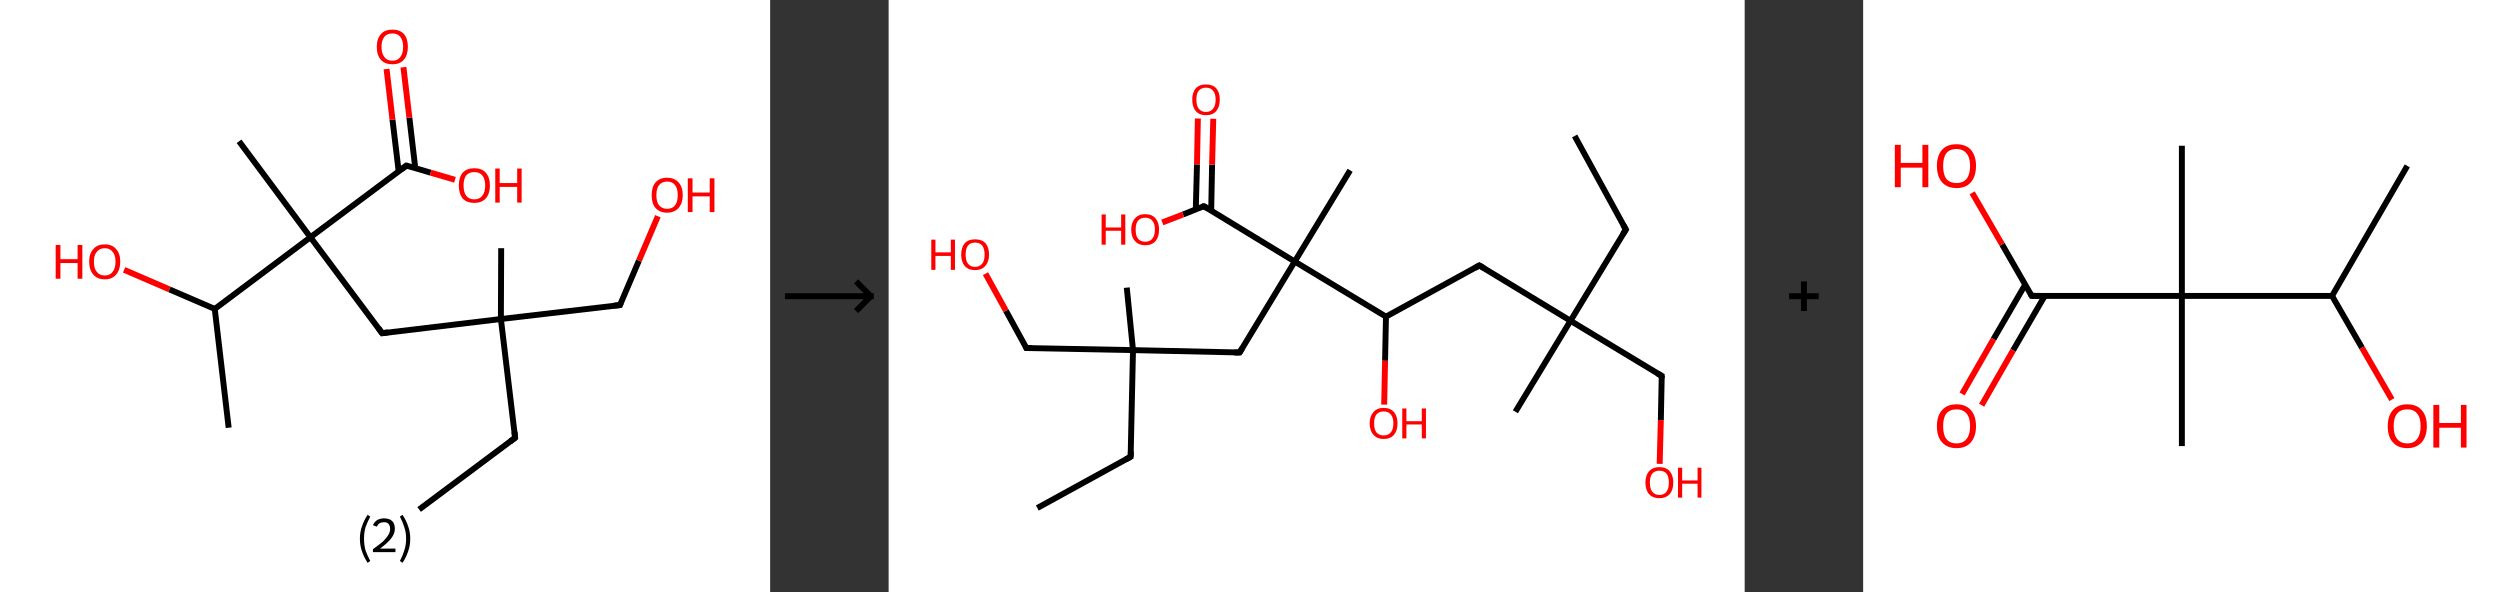 <?xml version='1.0' encoding='ASCII' standalone='yes'?>
<svg xmlns="http://www.w3.org/2000/svg" xmlns:xlink="http://www.w3.org/1999/xlink" version="1.1" width="844.0px" viewBox="0 0 844.0 200.0" height="200.0px">
  <rect x="0" y="0" width="844.0" height="200.0" fill="#333333" stroke="none"/>
  <g>
    <g transform="translate(0, 0) scale(1 1) "><!-- END OF HEADER -->
<rect style="opacity:1.0;fill:#FFFFFF;stroke:none" width="260.0" height="200.0" x="0.0" y="0.0"> </rect>
<path class="bond-0 atom-0 atom-1" d="M 141.5,172.0 L 173.9,147.8" style="fill:none;fill-rule:evenodd;stroke:#000000;stroke-width:2.0px;stroke-linecap:butt;stroke-linejoin:miter;stroke-opacity:1"/>
<path class="bond-1 atom-1 atom-2" d="M 173.9,147.8 L 169.1,107.7" style="fill:none;fill-rule:evenodd;stroke:#000000;stroke-width:2.0px;stroke-linecap:butt;stroke-linejoin:miter;stroke-opacity:1"/>
<path class="bond-2 atom-2 atom-3" d="M 169.1,107.7 L 169.2,83.8" style="fill:none;fill-rule:evenodd;stroke:#000000;stroke-width:2.0px;stroke-linecap:butt;stroke-linejoin:miter;stroke-opacity:1"/>
<path class="bond-3 atom-2 atom-4" d="M 169.1,107.7 L 209.3,103.0" style="fill:none;fill-rule:evenodd;stroke:#000000;stroke-width:2.0px;stroke-linecap:butt;stroke-linejoin:miter;stroke-opacity:1"/>
<path class="bond-4 atom-4 atom-5" d="M 209.3,103.0 L 215.7,88.0" style="fill:none;fill-rule:evenodd;stroke:#000000;stroke-width:2.0px;stroke-linecap:butt;stroke-linejoin:miter;stroke-opacity:1"/>
<path class="bond-4 atom-4 atom-5" d="M 215.7,88.0 L 222.1,73.0" style="fill:none;fill-rule:evenodd;stroke:#FF0000;stroke-width:2.0px;stroke-linecap:butt;stroke-linejoin:miter;stroke-opacity:1"/>
<path class="bond-5 atom-2 atom-6" d="M 169.1,107.7 L 129.0,112.5" style="fill:none;fill-rule:evenodd;stroke:#000000;stroke-width:2.0px;stroke-linecap:butt;stroke-linejoin:miter;stroke-opacity:1"/>
<path class="bond-6 atom-6 atom-7" d="M 129.0,112.5 L 104.8,80.1" style="fill:none;fill-rule:evenodd;stroke:#000000;stroke-width:2.0px;stroke-linecap:butt;stroke-linejoin:miter;stroke-opacity:1"/>
<path class="bond-7 atom-7 atom-8" d="M 104.8,80.1 L 80.7,47.7" style="fill:none;fill-rule:evenodd;stroke:#000000;stroke-width:2.0px;stroke-linecap:butt;stroke-linejoin:miter;stroke-opacity:1"/>
<path class="bond-8 atom-7 atom-9" d="M 104.8,80.1 L 137.2,55.9" style="fill:none;fill-rule:evenodd;stroke:#000000;stroke-width:2.0px;stroke-linecap:butt;stroke-linejoin:miter;stroke-opacity:1"/>
<path class="bond-9 atom-9 atom-10" d="M 140.2,56.8 L 138.2,39.7" style="fill:none;fill-rule:evenodd;stroke:#000000;stroke-width:2.0px;stroke-linecap:butt;stroke-linejoin:miter;stroke-opacity:1"/>
<path class="bond-9 atom-9 atom-10" d="M 138.2,39.7 L 136.2,22.7" style="fill:none;fill-rule:evenodd;stroke:#FF0000;stroke-width:2.0px;stroke-linecap:butt;stroke-linejoin:miter;stroke-opacity:1"/>
<path class="bond-9 atom-9 atom-10" d="M 134.6,57.9 L 132.5,40.4" style="fill:none;fill-rule:evenodd;stroke:#000000;stroke-width:2.0px;stroke-linecap:butt;stroke-linejoin:miter;stroke-opacity:1"/>
<path class="bond-9 atom-9 atom-10" d="M 132.5,40.4 L 130.5,23.3" style="fill:none;fill-rule:evenodd;stroke:#FF0000;stroke-width:2.0px;stroke-linecap:butt;stroke-linejoin:miter;stroke-opacity:1"/>
<path class="bond-10 atom-9 atom-11" d="M 137.2,55.9 L 145.4,58.3" style="fill:none;fill-rule:evenodd;stroke:#000000;stroke-width:2.0px;stroke-linecap:butt;stroke-linejoin:miter;stroke-opacity:1"/>
<path class="bond-10 atom-9 atom-11" d="M 145.4,58.3 L 153.6,60.7" style="fill:none;fill-rule:evenodd;stroke:#FF0000;stroke-width:2.0px;stroke-linecap:butt;stroke-linejoin:miter;stroke-opacity:1"/>
<path class="bond-11 atom-7 atom-12" d="M 104.8,80.1 L 72.5,104.3" style="fill:none;fill-rule:evenodd;stroke:#000000;stroke-width:2.0px;stroke-linecap:butt;stroke-linejoin:miter;stroke-opacity:1"/>
<path class="bond-12 atom-12 atom-13" d="M 72.5,104.3 L 77.2,144.4" style="fill:none;fill-rule:evenodd;stroke:#000000;stroke-width:2.0px;stroke-linecap:butt;stroke-linejoin:miter;stroke-opacity:1"/>
<path class="bond-13 atom-12 atom-14" d="M 72.5,104.3 L 57.2,97.7" style="fill:none;fill-rule:evenodd;stroke:#000000;stroke-width:2.0px;stroke-linecap:butt;stroke-linejoin:miter;stroke-opacity:1"/>
<path class="bond-13 atom-12 atom-14" d="M 57.2,97.7 L 41.9,91.1" style="fill:none;fill-rule:evenodd;stroke:#FF0000;stroke-width:2.0px;stroke-linecap:butt;stroke-linejoin:miter;stroke-opacity:1"/>
<path d="M 172.3,149.0 L 173.9,147.8 L 173.7,145.8" style="fill:none;stroke:#000000;stroke-width:2.0px;stroke-linecap:butt;stroke-linejoin:miter;stroke-opacity:1;"/>
<path d="M 207.3,103.2 L 209.3,103.0 L 209.6,102.2" style="fill:none;stroke:#000000;stroke-width:2.0px;stroke-linecap:butt;stroke-linejoin:miter;stroke-opacity:1;"/>
<path d="M 131.0,112.2 L 129.0,112.5 L 127.8,110.8" style="fill:none;stroke:#000000;stroke-width:2.0px;stroke-linecap:butt;stroke-linejoin:miter;stroke-opacity:1;"/>
<path d="M 135.6,57.1 L 137.2,55.9 L 137.6,56.0" style="fill:none;stroke:#000000;stroke-width:2.0px;stroke-linecap:butt;stroke-linejoin:miter;stroke-opacity:1;"/>
<path class="atom-5" d="M 220.0 65.9 Q 220.0 63.1, 221.3 61.6 Q 222.7 60.0, 225.2 60.0 Q 227.7 60.0, 229.1 61.6 Q 230.5 63.1, 230.5 65.9 Q 230.5 68.6, 229.1 70.2 Q 227.7 71.8, 225.2 71.8 Q 222.7 71.8, 221.3 70.2 Q 220.0 68.7, 220.0 65.9 M 225.2 70.5 Q 227.0 70.5, 227.9 69.3 Q 228.8 68.2, 228.8 65.9 Q 228.8 63.6, 227.9 62.5 Q 227.0 61.3, 225.2 61.3 Q 223.5 61.3, 222.5 62.5 Q 221.6 63.6, 221.6 65.9 Q 221.6 68.2, 222.5 69.3 Q 223.5 70.5, 225.2 70.5 " fill="#FF0000"/>
<path class="atom-5" d="M 232.2 60.2 L 233.8 60.2 L 233.8 65.0 L 239.6 65.0 L 239.6 60.2 L 241.2 60.2 L 241.2 71.6 L 239.6 71.6 L 239.6 66.3 L 233.8 66.3 L 233.8 71.6 L 232.2 71.6 L 232.2 60.2 " fill="#FF0000"/>
<path class="atom-10" d="M 127.2 15.8 Q 127.2 13.1, 128.6 11.5 Q 129.9 10.0, 132.5 10.0 Q 135.0 10.0, 136.4 11.5 Q 137.7 13.1, 137.7 15.8 Q 137.7 18.6, 136.3 20.2 Q 135.0 21.7, 132.5 21.7 Q 129.9 21.7, 128.6 20.2 Q 127.2 18.6, 127.2 15.8 M 132.5 20.5 Q 134.2 20.5, 135.1 19.3 Q 136.1 18.1, 136.1 15.8 Q 136.1 13.6, 135.1 12.4 Q 134.2 11.3, 132.5 11.3 Q 130.7 11.3, 129.8 12.4 Q 128.8 13.6, 128.8 15.8 Q 128.8 18.1, 129.8 19.3 Q 130.7 20.5, 132.5 20.5 " fill="#FF0000"/>
<path class="atom-11" d="M 154.9 62.6 Q 154.9 59.9, 156.2 58.3 Q 157.6 56.8, 160.1 56.8 Q 162.7 56.8, 164.0 58.3 Q 165.4 59.9, 165.4 62.6 Q 165.4 65.4, 164.0 67.0 Q 162.6 68.5, 160.1 68.5 Q 157.6 68.5, 156.2 67.0 Q 154.9 65.4, 154.9 62.6 M 160.1 67.3 Q 161.9 67.3, 162.8 66.1 Q 163.8 64.9, 163.8 62.6 Q 163.8 60.4, 162.8 59.2 Q 161.9 58.1, 160.1 58.1 Q 158.4 58.1, 157.4 59.2 Q 156.5 60.4, 156.5 62.6 Q 156.5 64.9, 157.4 66.1 Q 158.4 67.3, 160.1 67.3 " fill="#FF0000"/>
<path class="atom-11" d="M 167.2 56.9 L 168.7 56.9 L 168.7 61.8 L 174.6 61.8 L 174.6 56.9 L 176.1 56.9 L 176.1 68.4 L 174.6 68.4 L 174.6 63.1 L 168.7 63.1 L 168.7 68.4 L 167.2 68.4 L 167.2 56.9 " fill="#FF0000"/>
<path class="atom-14" d="M 18.8 82.7 L 20.4 82.7 L 20.4 87.5 L 26.2 87.5 L 26.2 82.7 L 27.8 82.7 L 27.8 94.1 L 26.2 94.1 L 26.2 88.8 L 20.4 88.8 L 20.4 94.1 L 18.8 94.1 L 18.8 82.7 " fill="#FF0000"/>
<path class="atom-14" d="M 30.1 88.3 Q 30.1 85.6, 31.5 84.1 Q 32.8 82.5, 35.4 82.5 Q 37.9 82.5, 39.2 84.1 Q 40.6 85.6, 40.6 88.3 Q 40.6 91.1, 39.2 92.7 Q 37.9 94.3, 35.4 94.3 Q 32.8 94.3, 31.5 92.7 Q 30.1 91.1, 30.1 88.3 M 35.4 93.0 Q 37.1 93.0, 38.0 91.8 Q 39.0 90.6, 39.0 88.3 Q 39.0 86.1, 38.0 85.0 Q 37.1 83.8, 35.4 83.8 Q 33.6 83.8, 32.7 85.0 Q 31.7 86.1, 31.7 88.3 Q 31.7 90.7, 32.7 91.8 Q 33.6 93.0, 35.4 93.0 " fill="#FF0000"/>
<path class="legend" d="M 121.5 181.9 Q 121.5 179.6, 122.2 177.7 Q 122.8 175.8, 124.1 173.8 L 125.0 174.4 Q 124.0 176.3, 123.4 178.0 Q 122.9 179.7, 122.9 181.9 Q 122.9 184.0, 123.4 185.8 Q 124.0 187.5, 125.0 189.4 L 124.1 190.0 Q 122.8 188.0, 122.2 186.1 Q 121.5 184.2, 121.5 181.9 " fill="#000000"/>
<path class="legend" d="M 125.9 177.3 Q 126.4 176.2, 127.3 175.6 Q 128.3 175.0, 129.7 175.0 Q 131.4 175.0, 132.4 175.9 Q 133.3 176.8, 133.3 178.5 Q 133.3 180.2, 132.1 181.7 Q 130.9 183.3, 128.3 185.2 L 133.5 185.2 L 133.5 186.4 L 125.9 186.4 L 125.9 185.4 Q 128.0 183.9, 129.3 182.8 Q 130.5 181.6, 131.1 180.6 Q 131.7 179.6, 131.7 178.6 Q 131.7 177.5, 131.2 176.9 Q 130.7 176.3, 129.7 176.3 Q 128.8 176.3, 128.2 176.6 Q 127.6 177.0, 127.2 177.8 L 125.9 177.3 " fill="#000000"/>
<path class="legend" d="M 138.5 181.9 Q 138.5 184.2, 137.8 186.1 Q 137.2 188.0, 135.9 190.0 L 135.0 189.4 Q 136.0 187.5, 136.5 185.8 Q 137.1 184.0, 137.1 181.9 Q 137.1 179.7, 136.5 178.0 Q 136.0 176.3, 135.0 174.4 L 135.9 173.8 Q 137.2 175.8, 137.8 177.7 Q 138.5 179.6, 138.5 181.9 " fill="#000000"/>
</g>
    <g transform="translate(260.0, 0) scale(1 1) "><line x1="5" y1="100" x2="35" y2="100" style="stroke:rgb(0,0,0);stroke-width:2"/>
  <line x1="34" y1="100" x2="29" y2="95" style="stroke:rgb(0,0,0);stroke-width:2"/>
  <line x1="34" y1="100" x2="29" y2="105" style="stroke:rgb(0,0,0);stroke-width:2"/>
</g>
    <g transform="translate(300.0, 0) scale(1 1) "><!-- END OF HEADER -->
<rect style="opacity:1.0;fill:#FFFFFF;stroke:none" width="289.0" height="200.0" x="0.0" y="0.0"> </rect>
<path class="bond-0 atom-0 atom-1" d="M 231.6,45.9 L 248.9,77.5" style="fill:none;fill-rule:evenodd;stroke:#000000;stroke-width:2.0px;stroke-linecap:butt;stroke-linejoin:miter;stroke-opacity:1"/>
<path class="bond-1 atom-1 atom-2" d="M 248.9,77.5 L 230.2,108.3" style="fill:none;fill-rule:evenodd;stroke:#000000;stroke-width:2.0px;stroke-linecap:butt;stroke-linejoin:miter;stroke-opacity:1"/>
<path class="bond-2 atom-2 atom-3" d="M 230.2,108.3 L 211.6,139.0" style="fill:none;fill-rule:evenodd;stroke:#000000;stroke-width:2.0px;stroke-linecap:butt;stroke-linejoin:miter;stroke-opacity:1"/>
<path class="bond-3 atom-2 atom-4" d="M 230.2,108.3 L 261.0,126.9" style="fill:none;fill-rule:evenodd;stroke:#000000;stroke-width:2.0px;stroke-linecap:butt;stroke-linejoin:miter;stroke-opacity:1"/>
<path class="bond-4 atom-4 atom-5" d="M 261.0,126.9 L 260.7,141.8" style="fill:none;fill-rule:evenodd;stroke:#000000;stroke-width:2.0px;stroke-linecap:butt;stroke-linejoin:miter;stroke-opacity:1"/>
<path class="bond-4 atom-4 atom-5" d="M 260.7,141.8 L 260.3,156.6" style="fill:none;fill-rule:evenodd;stroke:#FF0000;stroke-width:2.0px;stroke-linecap:butt;stroke-linejoin:miter;stroke-opacity:1"/>
<path class="bond-5 atom-2 atom-6" d="M 230.2,108.3 L 199.4,89.6" style="fill:none;fill-rule:evenodd;stroke:#000000;stroke-width:2.0px;stroke-linecap:butt;stroke-linejoin:miter;stroke-opacity:1"/>
<path class="bond-6 atom-6 atom-7" d="M 199.4,89.6 L 167.9,106.9" style="fill:none;fill-rule:evenodd;stroke:#000000;stroke-width:2.0px;stroke-linecap:butt;stroke-linejoin:miter;stroke-opacity:1"/>
<path class="bond-7 atom-7 atom-8" d="M 167.9,106.9 L 167.6,121.8" style="fill:none;fill-rule:evenodd;stroke:#000000;stroke-width:2.0px;stroke-linecap:butt;stroke-linejoin:miter;stroke-opacity:1"/>
<path class="bond-7 atom-7 atom-8" d="M 167.6,121.8 L 167.3,136.6" style="fill:none;fill-rule:evenodd;stroke:#FF0000;stroke-width:2.0px;stroke-linecap:butt;stroke-linejoin:miter;stroke-opacity:1"/>
<path class="bond-8 atom-7 atom-9" d="M 167.9,106.9 L 137.1,88.3" style="fill:none;fill-rule:evenodd;stroke:#000000;stroke-width:2.0px;stroke-linecap:butt;stroke-linejoin:miter;stroke-opacity:1"/>
<path class="bond-9 atom-9 atom-10" d="M 137.1,88.3 L 155.8,57.5" style="fill:none;fill-rule:evenodd;stroke:#000000;stroke-width:2.0px;stroke-linecap:butt;stroke-linejoin:miter;stroke-opacity:1"/>
<path class="bond-10 atom-9 atom-11" d="M 137.1,88.3 L 118.5,119.0" style="fill:none;fill-rule:evenodd;stroke:#000000;stroke-width:2.0px;stroke-linecap:butt;stroke-linejoin:miter;stroke-opacity:1"/>
<path class="bond-11 atom-11 atom-12" d="M 118.5,119.0 L 82.5,118.2" style="fill:none;fill-rule:evenodd;stroke:#000000;stroke-width:2.0px;stroke-linecap:butt;stroke-linejoin:miter;stroke-opacity:1"/>
<path class="bond-12 atom-12 atom-13" d="M 82.5,118.2 L 80.4,97.1" style="fill:none;fill-rule:evenodd;stroke:#000000;stroke-width:2.0px;stroke-linecap:butt;stroke-linejoin:miter;stroke-opacity:1"/>
<path class="bond-13 atom-12 atom-14" d="M 82.5,118.2 L 81.7,154.2" style="fill:none;fill-rule:evenodd;stroke:#000000;stroke-width:2.0px;stroke-linecap:butt;stroke-linejoin:miter;stroke-opacity:1"/>
<path class="bond-14 atom-14 atom-15" d="M 81.7,154.2 L 50.2,171.5" style="fill:none;fill-rule:evenodd;stroke:#000000;stroke-width:2.0px;stroke-linecap:butt;stroke-linejoin:miter;stroke-opacity:1"/>
<path class="bond-15 atom-12 atom-16" d="M 82.5,118.2 L 46.5,117.5" style="fill:none;fill-rule:evenodd;stroke:#000000;stroke-width:2.0px;stroke-linecap:butt;stroke-linejoin:miter;stroke-opacity:1"/>
<path class="bond-16 atom-16 atom-17" d="M 46.5,117.5 L 39.6,104.9" style="fill:none;fill-rule:evenodd;stroke:#000000;stroke-width:2.0px;stroke-linecap:butt;stroke-linejoin:miter;stroke-opacity:1"/>
<path class="bond-16 atom-16 atom-17" d="M 39.6,104.9 L 32.7,92.4" style="fill:none;fill-rule:evenodd;stroke:#FF0000;stroke-width:2.0px;stroke-linecap:butt;stroke-linejoin:miter;stroke-opacity:1"/>
<path class="bond-17 atom-9 atom-18" d="M 137.1,88.3 L 106.4,69.6" style="fill:none;fill-rule:evenodd;stroke:#000000;stroke-width:2.0px;stroke-linecap:butt;stroke-linejoin:miter;stroke-opacity:1"/>
<path class="bond-18 atom-18 atom-19" d="M 108.9,71.1 L 109.2,55.6" style="fill:none;fill-rule:evenodd;stroke:#000000;stroke-width:2.0px;stroke-linecap:butt;stroke-linejoin:miter;stroke-opacity:1"/>
<path class="bond-18 atom-18 atom-19" d="M 109.2,55.6 L 109.6,40.1" style="fill:none;fill-rule:evenodd;stroke:#FF0000;stroke-width:2.0px;stroke-linecap:butt;stroke-linejoin:miter;stroke-opacity:1"/>
<path class="bond-18 atom-18 atom-19" d="M 103.7,70.6 L 104.1,55.5" style="fill:none;fill-rule:evenodd;stroke:#000000;stroke-width:2.0px;stroke-linecap:butt;stroke-linejoin:miter;stroke-opacity:1"/>
<path class="bond-18 atom-18 atom-19" d="M 104.1,55.5 L 104.4,40.0" style="fill:none;fill-rule:evenodd;stroke:#FF0000;stroke-width:2.0px;stroke-linecap:butt;stroke-linejoin:miter;stroke-opacity:1"/>
<path class="bond-19 atom-18 atom-20" d="M 106.4,69.6 L 99.4,72.4" style="fill:none;fill-rule:evenodd;stroke:#000000;stroke-width:2.0px;stroke-linecap:butt;stroke-linejoin:miter;stroke-opacity:1"/>
<path class="bond-19 atom-18 atom-20" d="M 99.4,72.4 L 92.4,75.1" style="fill:none;fill-rule:evenodd;stroke:#FF0000;stroke-width:2.0px;stroke-linecap:butt;stroke-linejoin:miter;stroke-opacity:1"/>
<path d="M 248.0,75.9 L 248.9,77.5 L 247.9,79.0" style="fill:none;stroke:#000000;stroke-width:2.0px;stroke-linecap:butt;stroke-linejoin:miter;stroke-opacity:1;"/>
<path d="M 259.4,126.0 L 261.0,126.9 L 261.0,127.7" style="fill:none;stroke:#000000;stroke-width:2.0px;stroke-linecap:butt;stroke-linejoin:miter;stroke-opacity:1;"/>
<path d="M 201.0,90.5 L 199.4,89.6 L 197.9,90.5" style="fill:none;stroke:#000000;stroke-width:2.0px;stroke-linecap:butt;stroke-linejoin:miter;stroke-opacity:1;"/>
<path d="M 119.4,117.5 L 118.5,119.0 L 116.7,119.0" style="fill:none;stroke:#000000;stroke-width:2.0px;stroke-linecap:butt;stroke-linejoin:miter;stroke-opacity:1;"/>
<path d="M 81.8,152.4 L 81.7,154.2 L 80.1,155.1" style="fill:none;stroke:#000000;stroke-width:2.0px;stroke-linecap:butt;stroke-linejoin:miter;stroke-opacity:1;"/>
<path d="M 48.3,117.5 L 46.5,117.5 L 46.2,116.8" style="fill:none;stroke:#000000;stroke-width:2.0px;stroke-linecap:butt;stroke-linejoin:miter;stroke-opacity:1;"/>
<path d="M 107.9,70.5 L 106.4,69.6 L 106.0,69.7" style="fill:none;stroke:#000000;stroke-width:2.0px;stroke-linecap:butt;stroke-linejoin:miter;stroke-opacity:1;"/>
<path class="atom-5" d="M 255.5 162.9 Q 255.5 160.5, 256.7 159.1 Q 258.0 157.7, 260.2 157.7 Q 262.5 157.7, 263.7 159.1 Q 264.9 160.5, 264.9 162.9 Q 264.9 165.4, 263.7 166.8 Q 262.4 168.2, 260.2 168.2 Q 258.0 168.2, 256.7 166.8 Q 255.5 165.4, 255.5 162.9 M 260.2 167.1 Q 261.8 167.1, 262.6 166.0 Q 263.4 165.0, 263.4 162.9 Q 263.4 160.9, 262.6 159.9 Q 261.8 158.9, 260.2 158.9 Q 258.7 158.9, 257.8 159.9 Q 257.0 160.9, 257.0 162.9 Q 257.0 165.0, 257.8 166.0 Q 258.7 167.1, 260.2 167.1 " fill="#FF0000"/>
<path class="atom-5" d="M 266.5 157.9 L 267.9 157.9 L 267.9 162.2 L 273.1 162.2 L 273.1 157.9 L 274.4 157.9 L 274.4 168.0 L 273.1 168.0 L 273.1 163.3 L 267.9 163.3 L 267.9 168.0 L 266.5 168.0 L 266.5 157.9 " fill="#FF0000"/>
<path class="atom-8" d="M 162.4 142.9 Q 162.4 140.5, 163.7 139.1 Q 164.9 137.7, 167.1 137.7 Q 169.4 137.7, 170.6 139.1 Q 171.8 140.5, 171.8 142.9 Q 171.8 145.4, 170.6 146.8 Q 169.4 148.2, 167.1 148.2 Q 164.9 148.2, 163.7 146.8 Q 162.4 145.4, 162.4 142.9 M 167.1 147.0 Q 168.7 147.0, 169.5 146.0 Q 170.4 145.0, 170.4 142.9 Q 170.4 140.9, 169.5 139.9 Q 168.7 138.9, 167.1 138.9 Q 165.6 138.9, 164.7 139.9 Q 163.9 140.9, 163.9 142.9 Q 163.9 145.0, 164.7 146.0 Q 165.6 147.0, 167.1 147.0 " fill="#FF0000"/>
<path class="atom-8" d="M 173.4 137.9 L 174.8 137.9 L 174.8 142.2 L 180.0 142.2 L 180.0 137.9 L 181.4 137.9 L 181.4 148.0 L 180.0 148.0 L 180.0 143.3 L 174.8 143.3 L 174.8 148.0 L 173.4 148.0 L 173.4 137.9 " fill="#FF0000"/>
<path class="atom-17" d="M 14.4 80.9 L 15.8 80.9 L 15.8 85.2 L 21.0 85.2 L 21.0 80.9 L 22.4 80.9 L 22.4 91.1 L 21.0 91.1 L 21.0 86.4 L 15.8 86.4 L 15.8 91.1 L 14.4 91.1 L 14.4 80.9 " fill="#FF0000"/>
<path class="atom-17" d="M 24.5 86.0 Q 24.5 83.5, 25.7 82.1 Q 26.9 80.8, 29.2 80.8 Q 31.5 80.8, 32.7 82.1 Q 33.9 83.5, 33.9 86.0 Q 33.9 88.4, 32.6 89.8 Q 31.4 91.2, 29.2 91.2 Q 26.9 91.2, 25.7 89.8 Q 24.5 88.4, 24.5 86.0 M 29.2 90.1 Q 30.7 90.1, 31.6 89.0 Q 32.4 88.0, 32.4 86.0 Q 32.4 84.0, 31.6 82.9 Q 30.7 81.9, 29.2 81.9 Q 27.6 81.9, 26.8 82.9 Q 26.0 83.9, 26.0 86.0 Q 26.0 88.0, 26.8 89.0 Q 27.6 90.1, 29.2 90.1 " fill="#FF0000"/>
<path class="atom-19" d="M 102.5 33.6 Q 102.5 31.2, 103.7 29.8 Q 104.9 28.5, 107.1 28.5 Q 109.4 28.5, 110.6 29.8 Q 111.8 31.2, 111.8 33.6 Q 111.8 36.1, 110.6 37.5 Q 109.4 38.9, 107.1 38.9 Q 104.9 38.9, 103.7 37.5 Q 102.5 36.1, 102.5 33.6 M 107.1 37.8 Q 108.7 37.8, 109.5 36.7 Q 110.4 35.7, 110.4 33.6 Q 110.4 31.6, 109.5 30.6 Q 108.7 29.6, 107.1 29.6 Q 105.6 29.6, 104.7 30.6 Q 103.9 31.6, 103.9 33.6 Q 103.9 35.7, 104.7 36.7 Q 105.6 37.8, 107.1 37.8 " fill="#FF0000"/>
<path class="atom-20" d="M 71.9 72.4 L 73.3 72.4 L 73.3 76.8 L 78.5 76.8 L 78.5 72.4 L 79.9 72.4 L 79.9 82.6 L 78.5 82.6 L 78.5 77.9 L 73.3 77.9 L 73.3 82.6 L 71.9 82.6 L 71.9 72.4 " fill="#FF0000"/>
<path class="atom-20" d="M 81.9 77.5 Q 81.9 75.1, 83.2 73.7 Q 84.4 72.3, 86.6 72.3 Q 88.9 72.3, 90.1 73.7 Q 91.3 75.1, 91.3 77.5 Q 91.3 80.0, 90.1 81.4 Q 88.9 82.8, 86.6 82.8 Q 84.4 82.8, 83.2 81.4 Q 81.9 80.0, 81.9 77.5 M 86.6 81.6 Q 88.2 81.6, 89.0 80.6 Q 89.9 79.5, 89.9 77.5 Q 89.9 75.5, 89.0 74.5 Q 88.2 73.5, 86.6 73.5 Q 85.1 73.5, 84.2 74.5 Q 83.4 75.5, 83.4 77.5 Q 83.4 79.6, 84.2 80.6 Q 85.1 81.6, 86.6 81.6 " fill="#FF0000"/>
</g>
    <g transform="translate(589.0, 0) scale(1 1) "><line x1="15" y1="100" x2="25" y2="100" style="stroke:rgb(0,0,0);stroke-width:2"/>
  <line x1="20" y1="95" x2="20" y2="105" style="stroke:rgb(0,0,0);stroke-width:2"/>
</g>
    <g transform="translate(629.0, 0) scale(1 1) "><!-- END OF HEADER -->
<rect style="opacity:1.0;fill:#FFFFFF;stroke:none" width="215.0" height="200.0" x="0.0" y="0.0"> </rect>
<path class="bond-0 atom-0 atom-1" d="M 183.7,56.0 L 158.3,99.9" style="fill:none;fill-rule:evenodd;stroke:#000000;stroke-width:2.0px;stroke-linecap:butt;stroke-linejoin:miter;stroke-opacity:1"/>
<path class="bond-1 atom-1 atom-2" d="M 158.3,99.9 L 168.4,117.4" style="fill:none;fill-rule:evenodd;stroke:#000000;stroke-width:2.0px;stroke-linecap:butt;stroke-linejoin:miter;stroke-opacity:1"/>
<path class="bond-1 atom-1 atom-2" d="M 168.4,117.4 L 178.5,134.9" style="fill:none;fill-rule:evenodd;stroke:#FF0000;stroke-width:2.0px;stroke-linecap:butt;stroke-linejoin:miter;stroke-opacity:1"/>
<path class="bond-2 atom-1 atom-3" d="M 158.3,99.9 L 107.6,99.9" style="fill:none;fill-rule:evenodd;stroke:#000000;stroke-width:2.0px;stroke-linecap:butt;stroke-linejoin:miter;stroke-opacity:1"/>
<path class="bond-3 atom-3 atom-4" d="M 107.6,99.9 L 107.6,49.2" style="fill:none;fill-rule:evenodd;stroke:#000000;stroke-width:2.0px;stroke-linecap:butt;stroke-linejoin:miter;stroke-opacity:1"/>
<path class="bond-4 atom-3 atom-5" d="M 107.6,99.9 L 107.6,150.6" style="fill:none;fill-rule:evenodd;stroke:#000000;stroke-width:2.0px;stroke-linecap:butt;stroke-linejoin:miter;stroke-opacity:1"/>
<path class="bond-5 atom-3 atom-6" d="M 107.6,99.9 L 56.9,99.9" style="fill:none;fill-rule:evenodd;stroke:#000000;stroke-width:2.0px;stroke-linecap:butt;stroke-linejoin:miter;stroke-opacity:1"/>
<path class="bond-6 atom-6 atom-7" d="M 54.7,96.1 L 44.0,114.5" style="fill:none;fill-rule:evenodd;stroke:#000000;stroke-width:2.0px;stroke-linecap:butt;stroke-linejoin:miter;stroke-opacity:1"/>
<path class="bond-6 atom-6 atom-7" d="M 44.0,114.5 L 33.4,133.0" style="fill:none;fill-rule:evenodd;stroke:#FF0000;stroke-width:2.0px;stroke-linecap:butt;stroke-linejoin:miter;stroke-opacity:1"/>
<path class="bond-6 atom-6 atom-7" d="M 61.3,99.9 L 50.6,118.3" style="fill:none;fill-rule:evenodd;stroke:#000000;stroke-width:2.0px;stroke-linecap:butt;stroke-linejoin:miter;stroke-opacity:1"/>
<path class="bond-6 atom-6 atom-7" d="M 50.6,118.3 L 40.0,136.8" style="fill:none;fill-rule:evenodd;stroke:#FF0000;stroke-width:2.0px;stroke-linecap:butt;stroke-linejoin:miter;stroke-opacity:1"/>
<path class="bond-7 atom-6 atom-8" d="M 56.9,99.9 L 46.9,82.5" style="fill:none;fill-rule:evenodd;stroke:#000000;stroke-width:2.0px;stroke-linecap:butt;stroke-linejoin:miter;stroke-opacity:1"/>
<path class="bond-7 atom-6 atom-8" d="M 46.9,82.5 L 36.8,65.1" style="fill:none;fill-rule:evenodd;stroke:#FF0000;stroke-width:2.0px;stroke-linecap:butt;stroke-linejoin:miter;stroke-opacity:1"/>
<path d="M 59.4,99.9 L 56.9,99.9 L 56.4,99.0" style="fill:none;stroke:#000000;stroke-width:2.0px;stroke-linecap:butt;stroke-linejoin:miter;stroke-opacity:1;"/>
<path class="atom-2" d="M 177.1 143.9 Q 177.1 140.4, 178.8 138.5 Q 180.5 136.5, 183.7 136.5 Q 186.9 136.5, 188.6 138.5 Q 190.3 140.4, 190.3 143.9 Q 190.3 147.3, 188.6 149.3 Q 186.8 151.3, 183.7 151.3 Q 180.5 151.3, 178.8 149.3 Q 177.1 147.4, 177.1 143.9 M 183.7 149.7 Q 185.9 149.7, 187.0 148.2 Q 188.2 146.7, 188.2 143.9 Q 188.2 141.0, 187.0 139.6 Q 185.9 138.2, 183.7 138.2 Q 181.5 138.2, 180.3 139.6 Q 179.1 141.0, 179.1 143.9 Q 179.1 146.8, 180.3 148.2 Q 181.5 149.7, 183.7 149.7 " fill="#FF0000"/>
<path class="atom-2" d="M 192.5 136.7 L 194.5 136.7 L 194.5 142.8 L 201.8 142.8 L 201.8 136.7 L 203.7 136.7 L 203.7 151.1 L 201.8 151.1 L 201.8 144.4 L 194.5 144.4 L 194.5 151.1 L 192.5 151.1 L 192.5 136.7 " fill="#FF0000"/>
<path class="atom-7" d="M 24.9 143.9 Q 24.9 140.4, 26.6 138.5 Q 28.3 136.5, 31.5 136.5 Q 34.7 136.5, 36.4 138.5 Q 38.1 140.4, 38.1 143.9 Q 38.1 147.3, 36.4 149.3 Q 34.7 151.3, 31.5 151.3 Q 28.4 151.3, 26.6 149.3 Q 24.9 147.4, 24.9 143.9 M 31.5 149.7 Q 33.7 149.7, 34.9 148.2 Q 36.1 146.7, 36.1 143.9 Q 36.1 141.0, 34.9 139.6 Q 33.7 138.2, 31.5 138.2 Q 29.3 138.2, 28.1 139.6 Q 27.0 141.0, 27.0 143.9 Q 27.0 146.8, 28.1 148.2 Q 29.3 149.7, 31.5 149.7 " fill="#FF0000"/>
<path class="atom-8" d="M 10.7 48.9 L 12.7 48.9 L 12.7 55.0 L 20.0 55.0 L 20.0 48.9 L 22.0 48.9 L 22.0 63.2 L 20.0 63.2 L 20.0 56.6 L 12.7 56.6 L 12.7 63.2 L 10.7 63.2 L 10.7 48.9 " fill="#FF0000"/>
<path class="atom-8" d="M 24.9 56.0 Q 24.9 52.6, 26.6 50.6 Q 28.3 48.7, 31.5 48.7 Q 34.7 48.7, 36.4 50.6 Q 38.1 52.6, 38.1 56.0 Q 38.1 59.5, 36.4 61.5 Q 34.7 63.5, 31.5 63.5 Q 28.4 63.5, 26.6 61.5 Q 24.9 59.5, 24.9 56.0 M 31.5 61.8 Q 33.7 61.8, 34.9 60.4 Q 36.1 58.9, 36.1 56.0 Q 36.1 53.2, 34.9 51.8 Q 33.7 50.3, 31.5 50.3 Q 29.3 50.3, 28.1 51.7 Q 27.0 53.2, 27.0 56.0 Q 27.0 58.9, 28.1 60.4 Q 29.3 61.8, 31.5 61.8 " fill="#FF0000"/>
</g>
  </g>
</svg>
